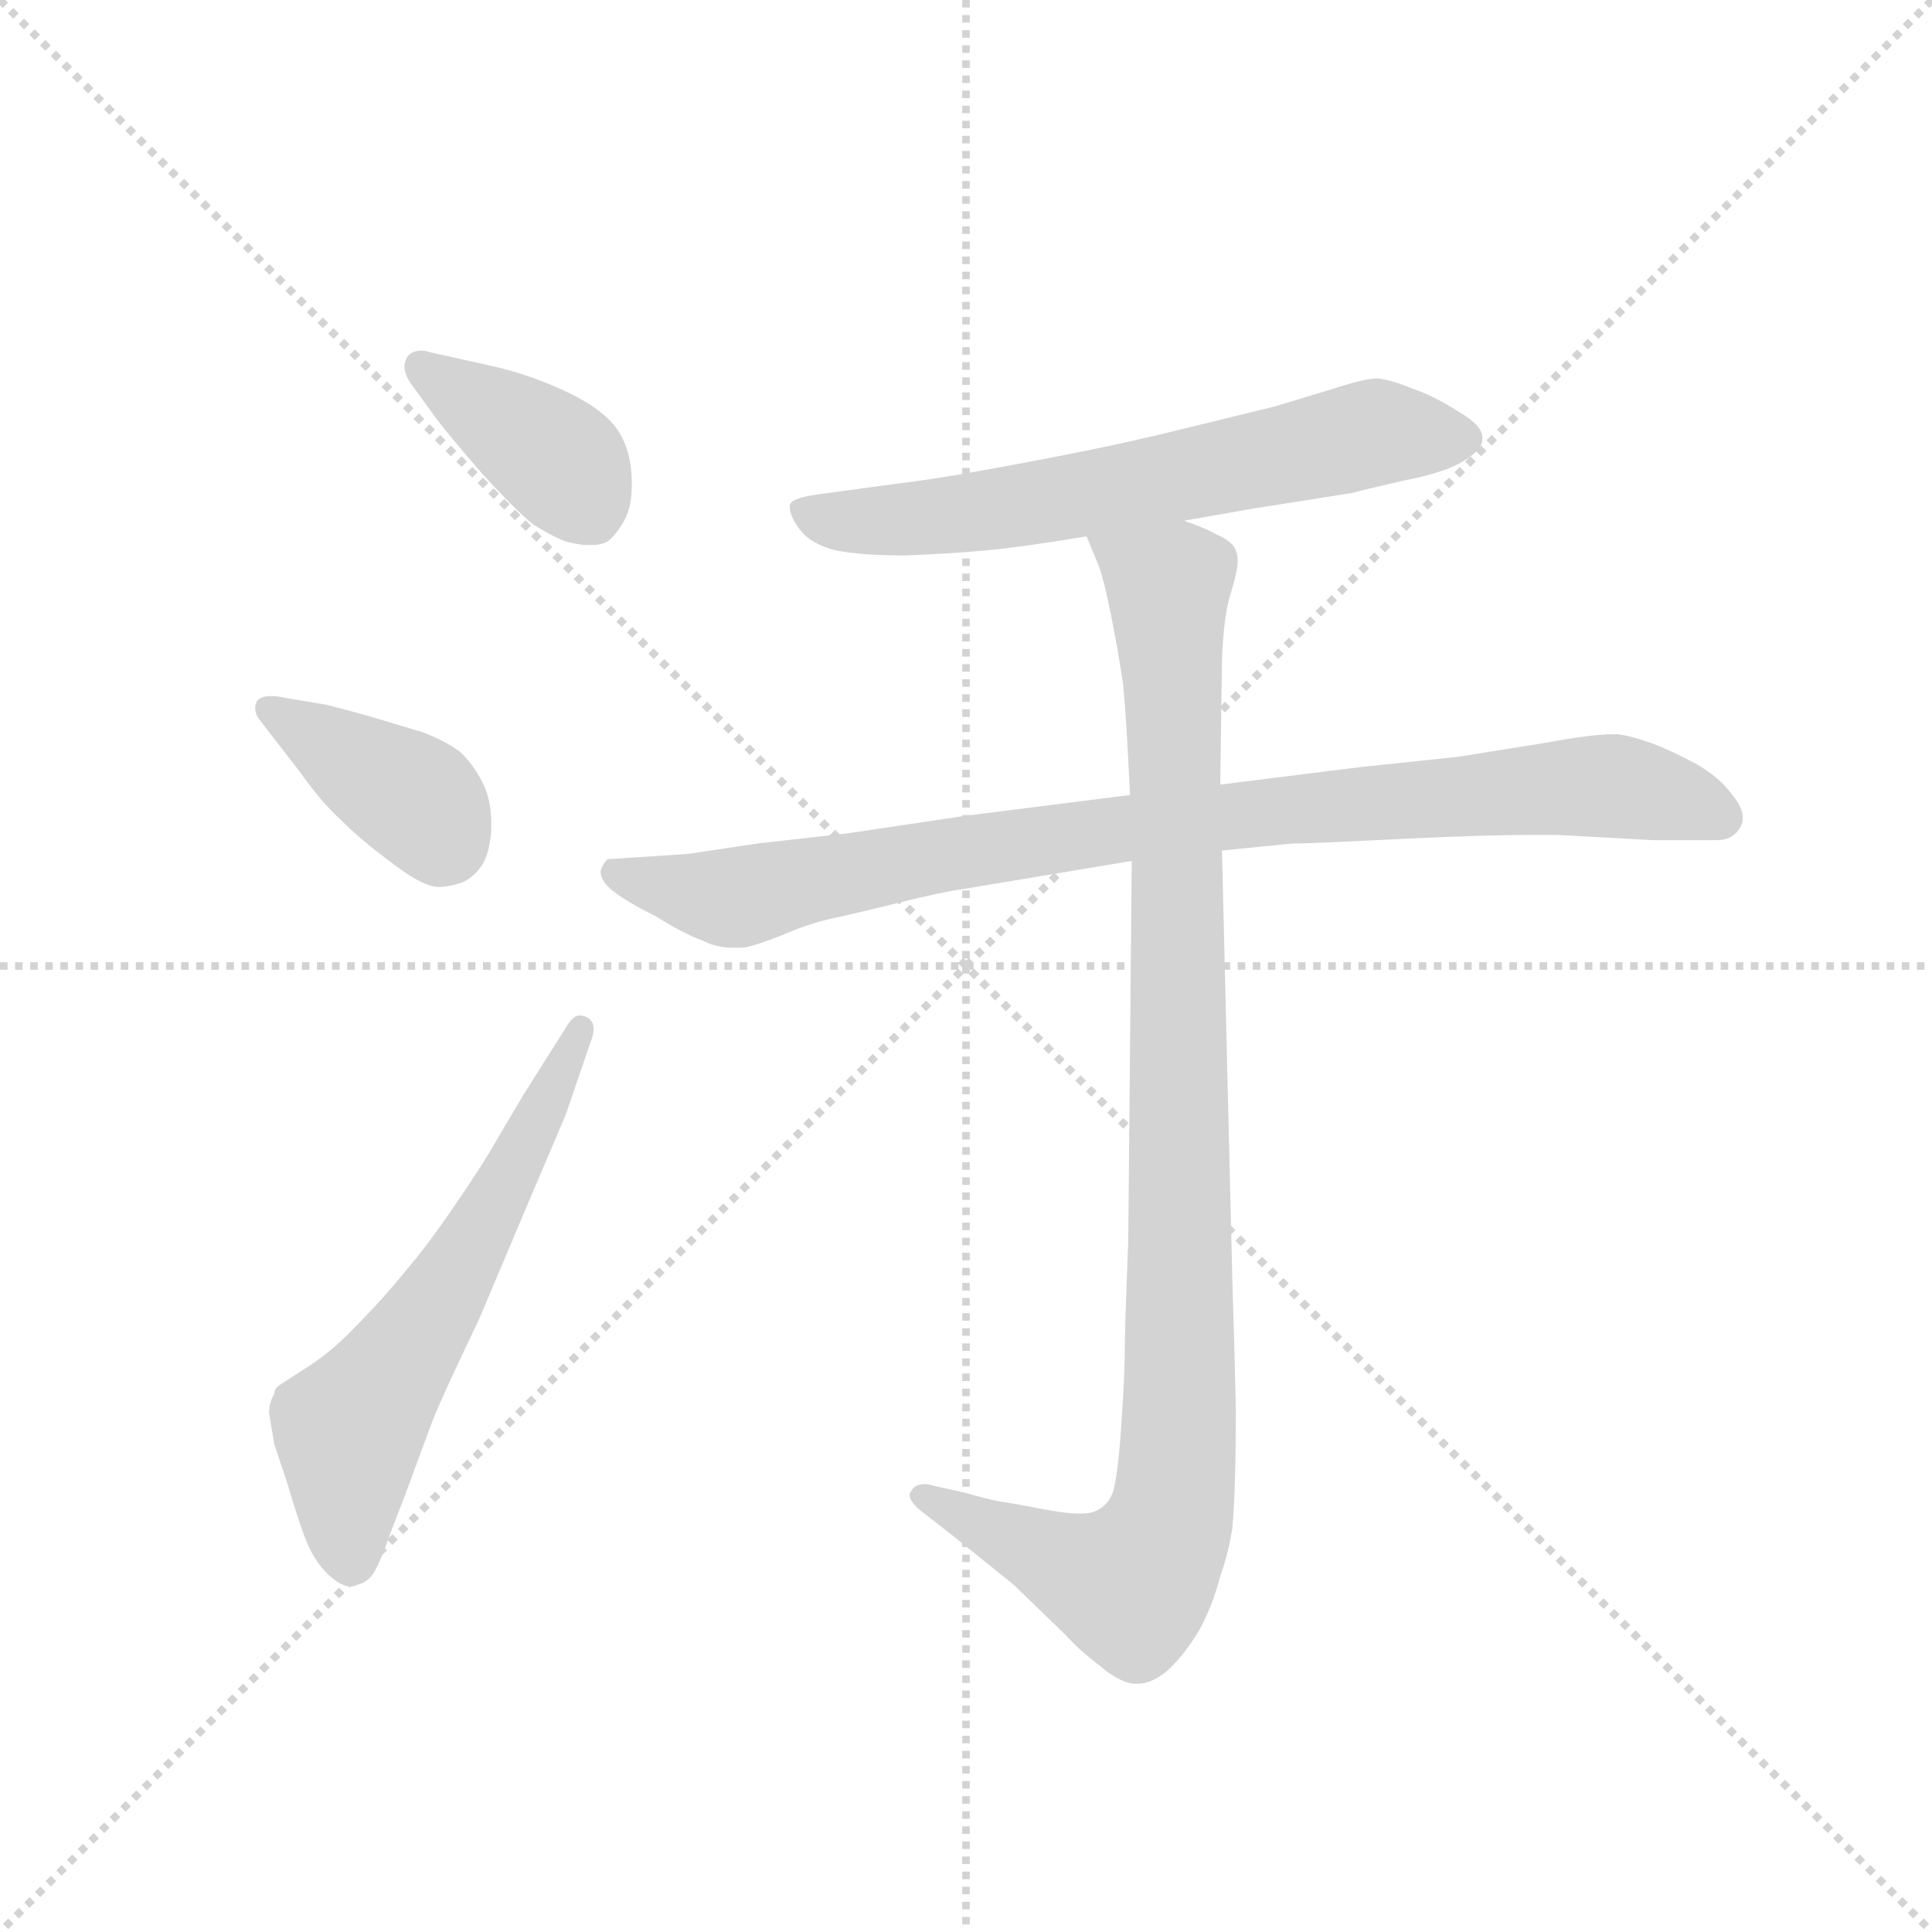 <svg version="1.1" viewBox="0 0 1024 1024" xmlns="http://www.w3.org/2000/svg">
  <g stroke="lightgray" stroke-dasharray="1,1" stroke-width="1" transform="scale(4, 4)">
    <line x1="0" y1="0" x2="256" y2="256"></line>
    <line x1="256" y1="0" x2="0" y2="256"></line>
    <line x1="128" y1="0" x2="128" y2="256"></line>
    <line x1="0" y1="128" x2="256" y2="128"></line>
  </g>
  <g transform="scale(0.92, -0.92) translate(60, -850)">
    <style type="text/css">
      
        @keyframes keyframes0 {
          from {
            stroke: blue;
            stroke-dashoffset: 389;
            stroke-width: 128;
          }
          56% {
            animation-timing-function: step-end;
            stroke: blue;
            stroke-dashoffset: 0;
            stroke-width: 128;
          }
          to {
            stroke: black;
            stroke-width: 1024;
          }
        }
        #make-me-a-hanzi-animation-0 {
          animation: keyframes0 0.567s both;
          animation-delay: 0s;
          animation-timing-function: linear;
        }
      
        @keyframes keyframes1 {
          from {
            stroke: blue;
            stroke-dashoffset: 390;
            stroke-width: 128;
          }
          56% {
            animation-timing-function: step-end;
            stroke: blue;
            stroke-dashoffset: 0;
            stroke-width: 128;
          }
          to {
            stroke: black;
            stroke-width: 1024;
          }
        }
        #make-me-a-hanzi-animation-1 {
          animation: keyframes1 0.567s both;
          animation-delay: 0.567s;
          animation-timing-function: linear;
        }
      
        @keyframes keyframes2 {
          from {
            stroke: blue;
            stroke-dashoffset: 603;
            stroke-width: 128;
          }
          66% {
            animation-timing-function: step-end;
            stroke: blue;
            stroke-dashoffset: 0;
            stroke-width: 128;
          }
          to {
            stroke: black;
            stroke-width: 1024;
          }
        }
        #make-me-a-hanzi-animation-2 {
          animation: keyframes2 0.741s both;
          animation-delay: 1.134s;
          animation-timing-function: linear;
        }
      
        @keyframes keyframes3 {
          from {
            stroke: blue;
            stroke-dashoffset: 648;
            stroke-width: 128;
          }
          68% {
            animation-timing-function: step-end;
            stroke: blue;
            stroke-dashoffset: 0;
            stroke-width: 128;
          }
          to {
            stroke: black;
            stroke-width: 1024;
          }
        }
        #make-me-a-hanzi-animation-3 {
          animation: keyframes3 0.777s both;
          animation-delay: 1.875s;
          animation-timing-function: linear;
        }
      
        @keyframes keyframes4 {
          from {
            stroke: blue;
            stroke-dashoffset: 902;
            stroke-width: 128;
          }
          75% {
            animation-timing-function: step-end;
            stroke: blue;
            stroke-dashoffset: 0;
            stroke-width: 128;
          }
          to {
            stroke: black;
            stroke-width: 1024;
          }
        }
        #make-me-a-hanzi-animation-4 {
          animation: keyframes4 0.984s both;
          animation-delay: 2.652s;
          animation-timing-function: linear;
        }
      
        @keyframes keyframes5 {
          from {
            stroke: blue;
            stroke-dashoffset: 1016;
            stroke-width: 128;
          }
          77% {
            animation-timing-function: step-end;
            stroke: blue;
            stroke-dashoffset: 0;
            stroke-width: 128;
          }
          to {
            stroke: black;
            stroke-width: 1024;
          }
        }
        #make-me-a-hanzi-animation-5 {
          animation: keyframes5 1.077s both;
          animation-delay: 3.636s;
          animation-timing-function: linear;
        }
      
    </style>
    
      <path d="M 192 608 Q 198 600 217 578 Q 237 556 247 548 Q 258 541 266 538 Q 274 536 278 536 L 281 536 Q 286 536 290 538 Q 295 542 299 549 Q 304 557 304 571 Q 304 590 296 602 Q 288 614 267 624 Q 246 634 224 639 L 188 647 Q 185 648 183 648 Q 176 648 174 643 Q 173 641 173 639 Q 173 635 176 630 L 192 608 Z" fill="lightgray"></path>
    
      <path d="M 113 405 Q 125 388 136 378 Q 148 366 163 355 Q 183 339 193 339 L 194 339 Q 204 340 209 343 Q 214 346 218 352 Q 222 359 223 371 L 223 376 Q 223 388 219 397 Q 214 408 206 416 Q 199 422 184 428 L 154 437 Q 140 441 128 444 L 104 448 Q 100 449 96 449 Q 90 449 88 446 Q 87 444 87 442 Q 87 439 89 436 L 113 405 Z" fill="lightgray"></path>
    
      <path d="M 242 220 L 226 193 Q 220 182 203 157 Q 186 132 173 117 Q 160 101 146 87 Q 132 72 118 63 L 101 52 Q 98 50 98 47 Q 95 42 95 36 L 98 18 L 106 -6 Q 110 -20 115 -34 Q 120 -48 128 -56 Q 136 -64 142 -64 Q 144 -64 146 -63 Q 150 -62 153 -59 Q 157 -56 165 -33 Q 174 -10 179 4 L 189 31 Q 194 44 216 90 L 246 161 L 266 208 L 280 249 Q 282 254 282 257 Q 282 262 278 264 Q 276 265 274 265 Q 270 265 266 258 L 242 220 Z" fill="lightgray"></path>
    
      <path d="M 622 550 L 662 557 L 719 566 Q 722 567 748 573 Q 774 578 784 585 Q 794 591 794 597 L 794 598 Q 794 605 780 613 Q 766 622 754 626 Q 742 631 734 632 Q 726 632 708 626 L 675 616 L 626 604 Q 594 596 564 590 Q 534 584 506 579 Q 479 574 454 571 L 410 565 Q 396 563 395 559 L 395 558 Q 395 553 400 546 Q 406 537 421 533 Q 436 530 461 530 Q 488 531 509 533 Q 530 535 566 541 L 622 550 Z" fill="lightgray"></path>
    
      <path d="M 591 392 L 496 380 L 429 370 L 376 364 L 336 358 L 305 356 L 290 355 Q 287 352 286 348 Q 286 342 294 336 Q 302 330 318 322 Q 334 312 345 308 Q 353 304 362 304 L 367 304 Q 372 304 390 311 Q 406 318 420 321 Q 434 324 458 330 Q 482 336 496 338 L 592 354 L 644 360 L 684 364 Q 694 364 754 367 Q 798 369 822 369 L 837 369 L 892 366 L 929 366 Q 936 366 940 370 Q 943 373 944 377 L 944 379 Q 944 385 938 392 Q 931 402 917 410 Q 902 418 891 422 Q 880 426 872 427 L 869 427 Q 857 427 830 422 L 780 414 L 723 408 L 643 398 L 591 392 Z" fill="lightgray"></path>
    
      <path d="M 566 541 L 573 524 Q 576 516 580 496 Q 584 476 587 456 Q 589 436 591 392 L 592 354 L 590 135 Q 588 85 588 72 Q 588 58 586 29 Q 584 -1 581 -10 Q 578 -18 570 -21 Q 567 -22 562 -22 Q 555 -22 544 -20 Q 523 -16 516 -15 Q 510 -14 496 -10 L 478 -6 Q 475 -5 473 -5 Q 467 -5 465 -9 Q 464 -10 464 -11 Q 464 -15 470 -20 L 488 -34 L 524 -63 L 554 -92 Q 561 -100 574 -110 Q 586 -120 594 -120 L 596 -120 Q 603 -120 612 -113 Q 622 -104 631 -89 Q 639 -74 643 -58 Q 648 -44 650 -30 Q 652 -7 652 38 Q 651 82 650 111 L 644 360 L 643 398 L 644 470 Q 645 496 649 508 Q 653 521 653 526 L 653 528 Q 653 531 651 535 Q 648 539 641 542 Q 634 546 622 550 C 594 562 555 569 566 541 Z" fill="lightgray"></path>
    
    
      <clipPath id="make-me-a-hanzi-clip-0">
        <path d="M 192 608 Q 198 600 217 578 Q 237 556 247 548 Q 258 541 266 538 Q 274 536 278 536 L 281 536 Q 286 536 290 538 Q 295 542 299 549 Q 304 557 304 571 Q 304 590 296 602 Q 288 614 267 624 Q 246 634 224 639 L 188 647 Q 185 648 183 648 Q 176 648 174 643 Q 173 641 173 639 Q 173 635 176 630 L 192 608 Z"></path>
      </clipPath>
      <path clip-path="url(#make-me-a-hanzi-clip-0)" d="M 182 639 L 265 582 L 282 554" fill="none" id="make-me-a-hanzi-animation-0" stroke-dasharray="261 522" stroke-linecap="round"></path>
    
      <clipPath id="make-me-a-hanzi-clip-1">
        <path d="M 113 405 Q 125 388 136 378 Q 148 366 163 355 Q 183 339 193 339 L 194 339 Q 204 340 209 343 Q 214 346 218 352 Q 222 359 223 371 L 223 376 Q 223 388 219 397 Q 214 408 206 416 Q 199 422 184 428 L 154 437 Q 140 441 128 444 L 104 448 Q 100 449 96 449 Q 90 449 88 446 Q 87 444 87 442 Q 87 439 89 436 L 113 405 Z"></path>
      </clipPath>
      <path clip-path="url(#make-me-a-hanzi-clip-1)" d="M 94 442 L 181 388 L 194 359" fill="none" id="make-me-a-hanzi-animation-1" stroke-dasharray="262 524" stroke-linecap="round"></path>
    
      <clipPath id="make-me-a-hanzi-clip-2">
        <path d="M 242 220 L 226 193 Q 220 182 203 157 Q 186 132 173 117 Q 160 101 146 87 Q 132 72 118 63 L 101 52 Q 98 50 98 47 Q 95 42 95 36 L 98 18 L 106 -6 Q 110 -20 115 -34 Q 120 -48 128 -56 Q 136 -64 142 -64 Q 144 -64 146 -63 Q 150 -62 153 -59 Q 157 -56 165 -33 Q 174 -10 179 4 L 189 31 Q 194 44 216 90 L 246 161 L 266 208 L 280 249 Q 282 254 282 257 Q 282 262 278 264 Q 276 265 274 265 Q 270 265 266 258 L 242 220 Z"></path>
      </clipPath>
      <path clip-path="url(#make-me-a-hanzi-clip-2)" d="M 142 -54 L 141 26 L 213 133 L 274 257" fill="none" id="make-me-a-hanzi-animation-2" stroke-dasharray="475 950" stroke-linecap="round"></path>
    
      <clipPath id="make-me-a-hanzi-clip-3">
        <path d="M 622 550 L 662 557 L 719 566 Q 722 567 748 573 Q 774 578 784 585 Q 794 591 794 597 L 794 598 Q 794 605 780 613 Q 766 622 754 626 Q 742 631 734 632 Q 726 632 708 626 L 675 616 L 626 604 Q 594 596 564 590 Q 534 584 506 579 Q 479 574 454 571 L 410 565 Q 396 563 395 559 L 395 558 Q 395 553 400 546 Q 406 537 421 533 Q 436 530 461 530 Q 488 531 509 533 Q 530 535 566 541 L 622 550 Z"></path>
      </clipPath>
      <path clip-path="url(#make-me-a-hanzi-clip-3)" d="M 399 559 L 413 551 L 454 550 L 583 568 L 724 599 L 784 598" fill="none" id="make-me-a-hanzi-animation-3" stroke-dasharray="520 1040" stroke-linecap="round"></path>
    
      <clipPath id="make-me-a-hanzi-clip-4">
        <path d="M 591 392 L 496 380 L 429 370 L 376 364 L 336 358 L 305 356 L 290 355 Q 287 352 286 348 Q 286 342 294 336 Q 302 330 318 322 Q 334 312 345 308 Q 353 304 362 304 L 367 304 Q 372 304 390 311 Q 406 318 420 321 Q 434 324 458 330 Q 482 336 496 338 L 592 354 L 644 360 L 684 364 Q 694 364 754 367 Q 798 369 822 369 L 837 369 L 892 366 L 929 366 Q 936 366 940 370 Q 943 373 944 377 L 944 379 Q 944 385 938 392 Q 931 402 917 410 Q 902 418 891 422 Q 880 426 872 427 L 869 427 Q 857 427 830 422 L 780 414 L 723 408 L 643 398 L 591 392 Z"></path>
      </clipPath>
      <path clip-path="url(#make-me-a-hanzi-clip-4)" d="M 297 347 L 365 333 L 522 364 L 843 397 L 877 396 L 934 378" fill="none" id="make-me-a-hanzi-animation-4" stroke-dasharray="774 1548" stroke-linecap="round"></path>
    
      <clipPath id="make-me-a-hanzi-clip-5">
        <path d="M 566 541 L 573 524 Q 576 516 580 496 Q 584 476 587 456 Q 589 436 591 392 L 592 354 L 590 135 Q 588 85 588 72 Q 588 58 586 29 Q 584 -1 581 -10 Q 578 -18 570 -21 Q 567 -22 562 -22 Q 555 -22 544 -20 Q 523 -16 516 -15 Q 510 -14 496 -10 L 478 -6 Q 475 -5 473 -5 Q 467 -5 465 -9 Q 464 -10 464 -11 Q 464 -15 470 -20 L 488 -34 L 524 -63 L 554 -92 Q 561 -100 574 -110 Q 586 -120 594 -120 L 596 -120 Q 603 -120 612 -113 Q 622 -104 631 -89 Q 639 -74 643 -58 Q 648 -44 650 -30 Q 652 -7 652 38 Q 651 82 650 111 L 644 360 L 643 398 L 644 470 Q 645 496 649 508 Q 653 521 653 526 L 653 528 Q 653 531 651 535 Q 648 539 641 542 Q 634 546 622 550 C 594 562 555 569 566 541 Z"></path>
      </clipPath>
      <path clip-path="url(#make-me-a-hanzi-clip-5)" d="M 573 539 L 613 512 L 620 227 L 615 -22 L 591 -63 L 561 -55 L 471 -13" fill="none" id="make-me-a-hanzi-animation-5" stroke-dasharray="888 1776" stroke-linecap="round"></path>
    
  </g>
</svg>
